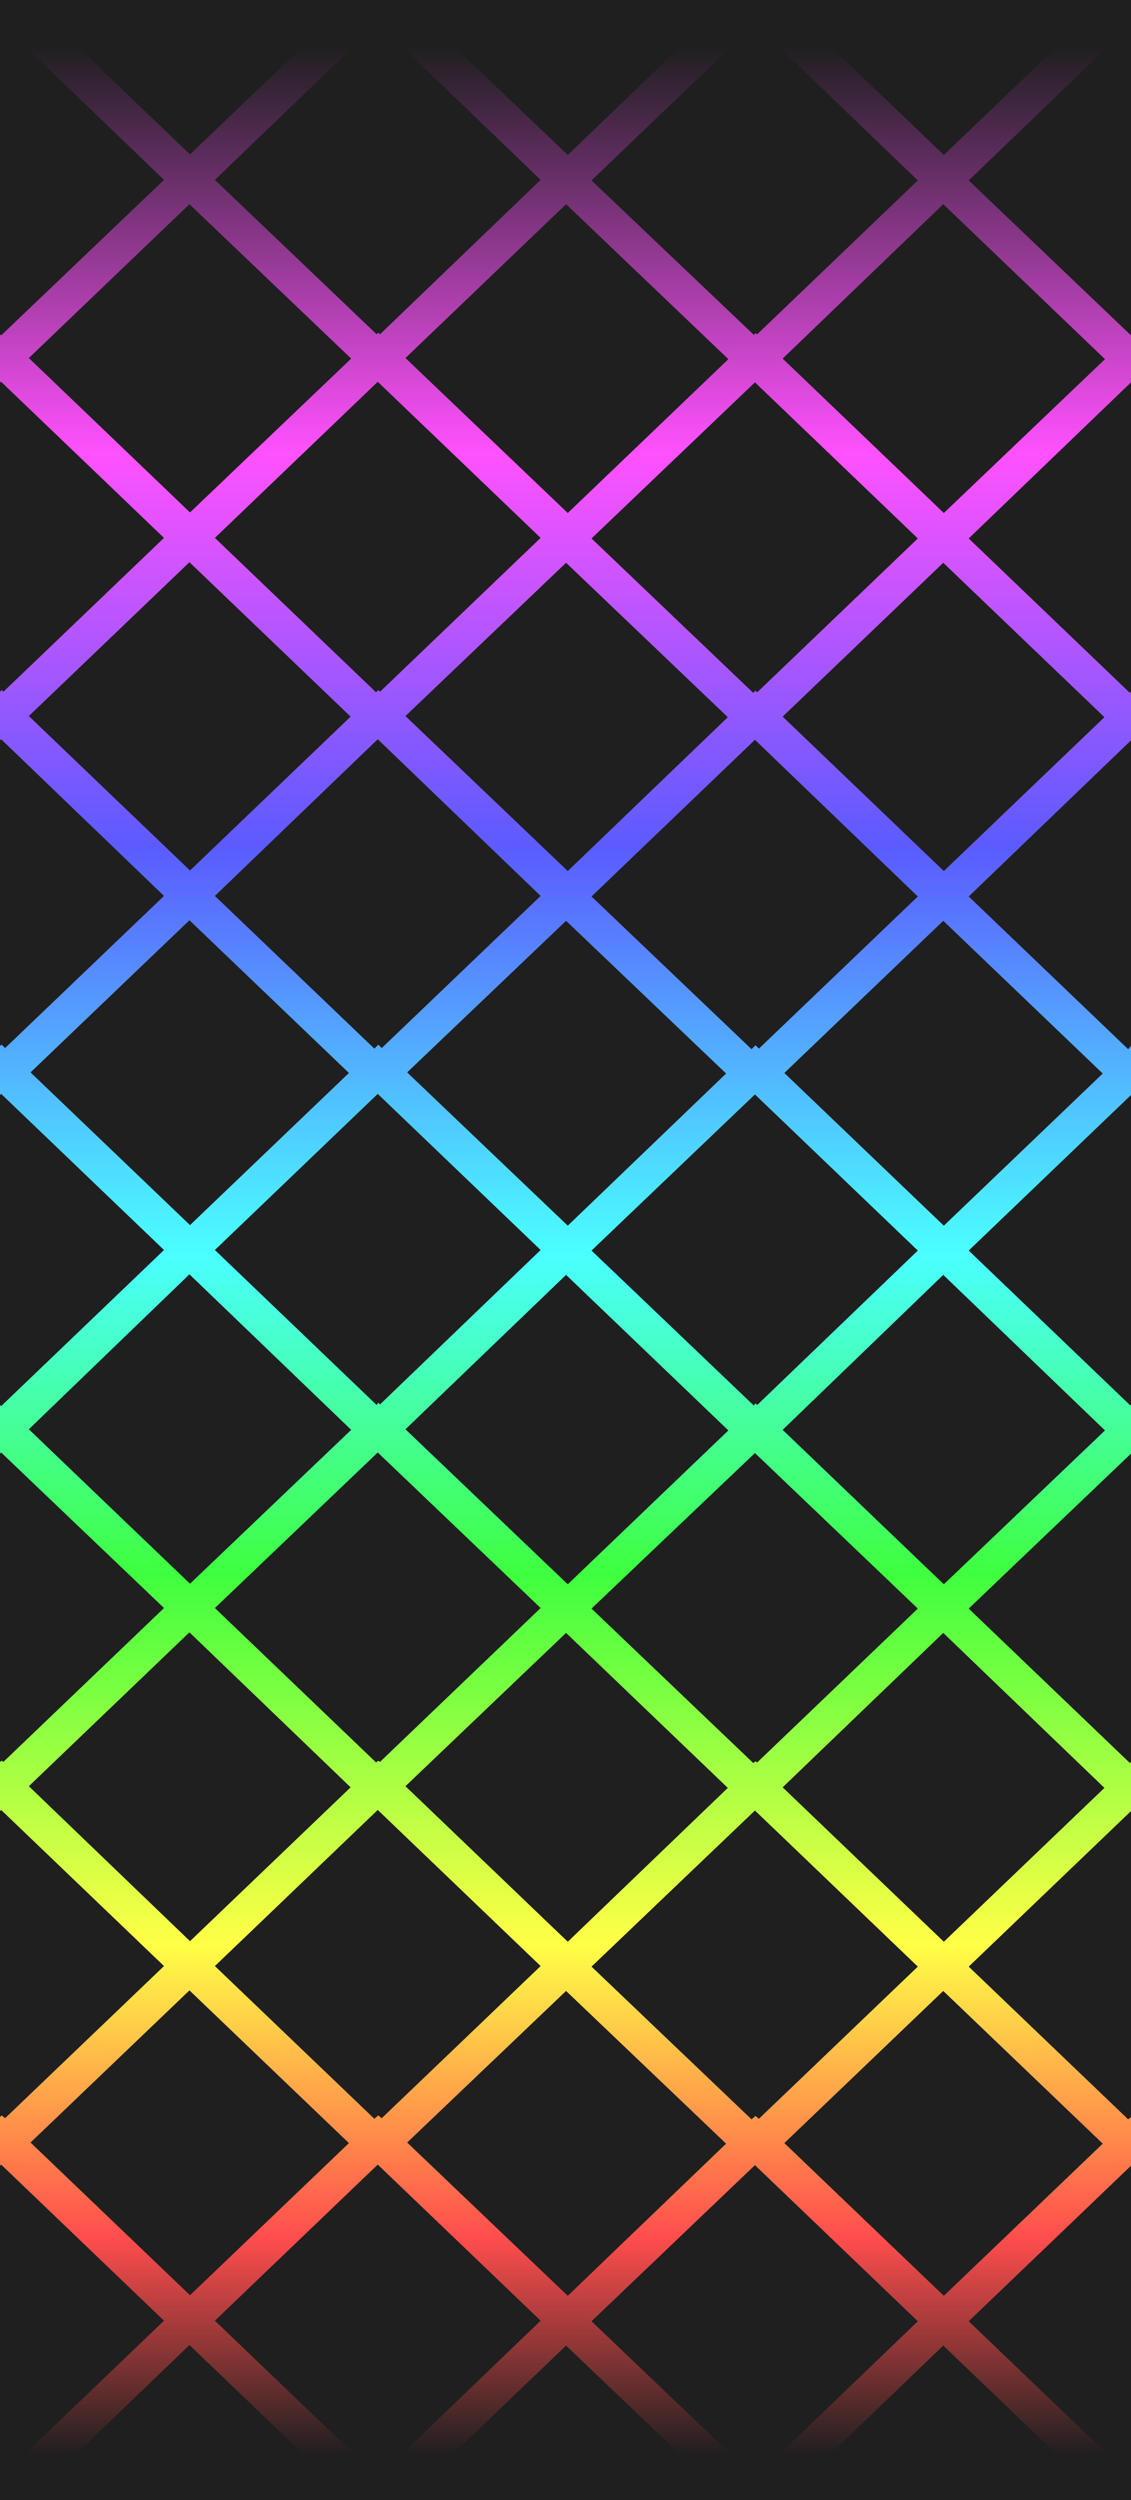 <?xml version="1.0" encoding="UTF-8" standalone="no"?>
<svg xmlns:ffdec="https://www.free-decompiler.com/flash" xmlns:xlink="http://www.w3.org/1999/xlink" ffdec:objectType="shape" height="221.0px" width="100.0px" xmlns="http://www.w3.org/2000/svg">
  <rect width="100%" height="100%" fill="#333333" stroke="none"/>
  <g transform="matrix(1.0, 0.0, 0.0, 1.0, 0.0, 0.0)">
    <path d="M100.0 0.0 L100.0 221.0 0.0 221.0 0.0 0.0 100.0 0.0" fill="#1f1f1f" fill-rule="evenodd" stroke="none"/>
    <path d="M100.0 29.55 L99.95 29.6 85.65 15.95 100.0 2.15 100.0 29.55 M97.65 0.0 L97.55 0.05 97.7 0.05 83.45 13.7 69.2 0.05 69.35 0.05 69.3 0.0 97.65 0.0 M64.35 0.0 L64.25 0.05 64.4 0.05 50.2 13.7 35.9 0.05 36.05 0.05 36.0 0.0 64.35 0.0 M30.95 0.0 L31.0 0.05 16.8 13.65 2.6 0.05 2.75 0.05 2.7 0.0 30.95 0.0 M0.0 2.15 L0.1 2.05 14.5 15.9 0.1 29.65 0.0 29.55 0.0 2.15 M0.0 33.8 L0.1 33.75 14.5 47.55 0.3 61.15 0.15 61.0 0.0 61.15 0.0 33.8 M0.0 65.45 L0.1 65.35 14.5 79.2 0.45 92.65 0.15 92.35 0.0 92.45 0.0 65.45 M0.0 96.8 L0.1 96.7 14.5 110.5 0.1 124.3 0.0 124.2 0.0 96.8 M0.0 128.5 L0.1 128.4 14.5 142.15 0.3 155.75 0.15 155.65 0.0 155.75 0.0 128.5 M0.0 160.1 L0.1 160.0 14.5 173.8 0.45 187.25 0.15 187.0 0.0 187.15 0.0 160.1 M0.0 191.45 L0.1 191.35 14.5 205.15 0.1 218.95 0.0 218.85 0.0 191.45 M2.6 221.0 L2.55 220.95 16.75 207.3 31.05 221.0 2.6 221.0 M35.9 221.0 L35.85 220.95 50.05 207.35 64.35 221.0 35.9 221.0 M69.2 221.0 L83.4 207.35 97.65 221.0 69.2 221.0 M100.0 218.8 L99.95 218.9 85.65 205.2 100.0 191.45 100.0 218.8 M100.0 187.15 L99.75 187.35 85.65 173.85 100.0 160.1 100.0 187.15 M100.0 155.75 L99.9 155.85 85.65 142.2 100.0 128.5 100.0 155.75 M100.0 124.15 L99.95 124.25 85.65 110.55 100.0 96.8 100.0 124.15 M100.0 92.45 L99.75 92.75 85.65 79.25 100.0 65.45 100.0 92.45 M100.0 61.15 L99.9 61.25 85.65 47.6 100.0 33.8 100.0 61.15 M97.7 31.75 L83.45 45.35 69.2 31.7 83.4 18.05 97.7 31.75 M97.65 63.4 L83.45 77.0 69.2 63.35 83.4 49.75 97.65 63.4 M97.5 94.9 L83.45 108.35 69.35 94.85 83.4 81.4 97.5 94.9 M50.05 18.05 L64.4 31.75 50.2 45.35 35.85 31.65 50.05 18.05 M66.8 29.45 L66.65 29.6 52.3 15.95 66.75 2.1 81.15 15.95 66.95 29.55 66.8 29.45 M66.75 33.8 L81.15 47.6 66.95 61.2 66.8 61.05 66.6 61.25 52.3 47.6 66.75 33.8 M33.45 29.4 L33.3 29.55 19.0 15.9 33.4 2.05 47.8 15.9 33.6 29.55 33.45 29.4 M16.8 45.3 L2.55 31.65 16.75 18.05 31.05 31.7 16.8 45.3 M33.4 33.75 L47.8 47.55 33.6 61.15 33.45 61.0 33.25 61.2 19.0 47.55 33.4 33.75 M2.55 63.3 L16.75 49.7 31.0 63.35 16.8 76.95 2.55 63.3 M16.75 81.35 L30.85 94.85 16.8 108.3 2.7 94.8 16.75 81.35 M33.1 92.7 L19.0 79.2 33.4 65.35 47.8 79.2 33.75 92.65 33.45 92.35 33.1 92.7 M66.8 92.4 L66.45 92.75 52.3 79.25 66.75 65.4 81.15 79.25 67.1 92.7 66.8 92.4 M64.35 63.4 L50.2 77.0 35.85 63.3 50.05 49.75 64.35 63.4 M64.2 94.9 L50.2 108.35 36.0 94.8 50.05 81.4 64.2 94.9 M66.75 128.45 L81.15 142.2 66.95 155.8 66.8 155.7 66.6 155.85 52.3 142.2 66.75 128.45 M50.05 112.7 L64.4 126.45 50.2 140.05 35.85 126.35 50.05 112.7 M66.8 124.05 L66.65 124.25 52.3 110.55 66.75 96.75 81.15 110.55 66.95 124.2 66.8 124.05 M33.45 124.0 L33.3 124.2 19.0 110.5 33.4 96.7 47.8 110.5 33.6 124.15 33.45 124.0 M16.8 140.0 L2.55 126.35 16.75 112.65 31.05 126.4 16.8 140.0 M33.4 128.4 L47.8 142.15 33.6 155.75 33.45 155.65 33.25 155.8 19.0 142.15 33.4 128.4 M16.8 171.6 L2.55 157.9 16.75 144.3 31.0 158.0 16.8 171.6 M16.75 175.95 L30.85 189.45 16.8 202.9 2.7 189.4 16.75 175.95 M33.1 187.3 L19.0 173.8 33.4 160.0 47.8 173.8 33.75 187.25 33.45 187.0 33.1 187.3 M64.35 158.05 L50.2 171.65 35.85 157.9 50.05 144.35 64.35 158.05 M64.2 189.5 L50.2 202.95 36.0 189.4 50.05 176.0 64.2 189.5 M66.75 160.05 L81.15 173.85 67.1 187.3 66.8 187.05 66.45 187.35 52.3 173.85 66.75 160.05 M97.7 126.45 L83.45 140.05 69.2 126.4 83.4 112.7 97.7 126.45 M83.45 171.65 L69.2 158.0 83.4 144.35 97.65 158.05 83.45 171.65 M97.5 189.5 L83.45 202.95 69.35 189.45 83.4 176.0 97.5 189.5 M66.8 218.7 L66.65 218.9 52.3 205.2 66.75 191.4 81.15 205.2 66.95 218.85 66.8 218.7 M33.6 218.8 L33.45 218.65 33.3 218.85 19.0 205.15 33.4 191.35 47.8 205.15 33.6 218.8" fill="#1f1f1f" fill-rule="evenodd" stroke="none"/>
    <path d="M100.0 2.15 L85.65 15.95 99.95 29.6 100.0 29.55 100.0 33.8 85.65 47.6 99.9 61.25 100.0 61.15 100.0 65.45 85.65 79.25 99.75 92.75 100.0 92.45 100.0 96.8 85.65 110.55 99.95 124.25 100.0 124.15 100.0 128.5 85.65 142.2 99.9 155.85 100.0 155.75 100.0 160.1 85.65 173.85 99.75 187.35 100.0 187.15 100.0 191.45 85.65 205.2 99.95 218.9 100.0 218.8 100.0 221.0 97.65 221.0 83.4 207.35 69.2 221.0 64.35 221.0 50.05 207.35 35.85 220.95 35.9 221.0 31.05 221.0 16.75 207.3 2.55 220.95 2.6 221.0 0.0 221.0 0.0 218.85 0.1 218.95 14.5 205.15 0.1 191.35 0.0 191.45 0.0 187.15 0.15 187.0 0.45 187.25 14.5 173.8 0.1 160.0 0.0 160.1 0.0 155.75 0.15 155.65 0.3 155.75 14.5 142.15 0.1 128.4 0.0 128.5 0.0 124.2 0.1 124.3 14.5 110.5 0.1 96.7 0.0 96.8 0.0 92.45 0.15 92.35 0.45 92.65 14.5 79.2 0.1 65.35 0.0 65.45 0.0 61.15 0.15 61.0 0.3 61.15 14.5 47.55 0.1 33.75 0.0 33.8 0.0 29.55 0.1 29.65 14.5 15.9 0.1 2.05 0.0 2.15 0.0 0.0 2.7 0.0 2.75 0.05 2.6 0.05 16.8 13.65 31.0 0.05 30.95 0.0 36.0 0.0 36.05 0.05 35.9 0.05 50.2 13.7 64.4 0.05 64.25 0.05 64.35 0.0 69.3 0.0 69.35 0.05 69.2 0.05 83.45 13.7 97.7 0.05 97.55 0.05 97.65 0.0 100.0 0.0 100.0 2.15 M97.7 31.75 L83.4 18.05 69.2 31.7 83.45 45.35 97.7 31.75 M97.5 94.9 L83.4 81.4 69.35 94.85 83.45 108.35 97.5 94.9 M97.65 63.4 L83.4 49.75 69.2 63.35 83.45 77.0 97.65 63.4 M66.8 29.45 L66.95 29.55 81.15 15.95 66.75 2.1 52.3 15.95 66.65 29.6 66.8 29.45 M50.05 18.05 L35.85 31.65 50.2 45.35 64.4 31.75 50.05 18.05 M66.75 33.8 L52.3 47.6 66.6 61.25 66.8 61.05 66.95 61.2 81.15 47.6 66.75 33.8 M16.8 45.3 L31.05 31.7 16.75 18.05 2.55 31.65 16.8 45.3 M33.45 29.4 L33.6 29.55 47.8 15.9 33.4 2.05 19.0 15.9 33.3 29.55 33.45 29.4 M33.4 33.75 L19.0 47.55 33.25 61.2 33.45 61.0 33.6 61.15 47.8 47.55 33.4 33.75 M2.55 63.3 L16.8 76.95 31.0 63.35 16.75 49.7 2.55 63.3 M33.1 92.7 L33.45 92.35 33.75 92.65 47.8 79.2 33.4 65.35 19.0 79.2 33.1 92.7 M16.75 81.35 L2.7 94.8 16.8 108.3 30.85 94.85 16.75 81.35 M66.8 92.4 L67.1 92.7 81.15 79.25 66.75 65.4 52.3 79.25 66.45 92.75 66.8 92.4 M64.35 63.4 L50.05 49.75 35.85 63.3 50.2 77.0 64.35 63.4 M64.2 94.9 L50.05 81.4 36.0 94.8 50.2 108.35 64.2 94.9 M66.75 128.45 L52.3 142.2 66.6 155.85 66.8 155.7 66.95 155.8 81.15 142.2 66.75 128.45 M50.05 112.7 L35.85 126.35 50.2 140.05 64.4 126.45 50.05 112.7 M66.8 124.05 L66.95 124.2 81.15 110.55 66.75 96.75 52.3 110.55 66.65 124.25 66.8 124.05 M16.8 140.0 L31.05 126.4 16.75 112.65 2.55 126.35 16.8 140.0 M33.45 124.0 L33.6 124.15 47.8 110.5 33.4 96.7 19.0 110.5 33.3 124.2 33.45 124.0 M33.4 128.4 L19.0 142.15 33.25 155.8 33.45 155.65 33.6 155.75 47.8 142.15 33.4 128.4 M16.8 171.6 L31.0 158.0 16.75 144.3 2.55 157.9 16.8 171.6 M33.1 187.3 L33.45 187.0 33.75 187.25 47.8 173.8 33.4 160.0 19.0 173.8 33.1 187.3 M16.75 175.95 L2.7 189.4 16.8 202.9 30.85 189.45 16.75 175.95 M64.35 158.05 L50.05 144.35 35.85 157.9 50.2 171.65 64.35 158.05 M66.75 160.05 L52.3 173.85 66.45 187.35 66.8 187.05 67.1 187.3 81.15 173.85 66.75 160.05 M64.2 189.5 L50.05 176.0 36.0 189.4 50.2 202.95 64.2 189.5 M97.7 126.45 L83.4 112.7 69.2 126.4 83.45 140.05 97.7 126.45 M97.5 189.5 L83.4 176.0 69.35 189.45 83.45 202.95 97.5 189.5 M83.45 171.65 L97.65 158.05 83.4 144.35 69.2 158.0 83.45 171.65 M66.8 218.7 L66.95 218.85 81.15 205.2 66.75 191.4 52.3 205.2 66.65 218.9 66.8 218.7 M33.6 218.8 L47.8 205.15 33.4 191.35 19.0 205.15 33.3 218.85 33.45 218.65 33.6 218.8" fill="url(#gradient0)" fill-rule="evenodd" stroke="none"/>
  </g>
  <defs>
    <linearGradient gradientTransform="matrix(0.0, -0.13, 0.135, 0.0, 50.0, 110.5)" gradientUnits="userSpaceOnUse" id="gradient0" spreadMethod="pad" x1="-819.2" x2="819.2">
      <stop offset="0.0" stop-color="#1f1f1f"/>
      <stop offset="0.09" stop-color="#ff4d4d"/>
      <stop offset="0.212" stop-color="#ffff46"/>
      <stop offset="0.365" stop-color="#3fff3f"/>
      <stop offset="0.498" stop-color="#4affff"/>
      <stop offset="0.667" stop-color="#5b5bff"/>
      <stop offset="0.831" stop-color="#ff51ff"/>
      <stop offset="1.0" stop-color="#1f1f1f"/>
    </linearGradient>
  </defs>
</svg>
